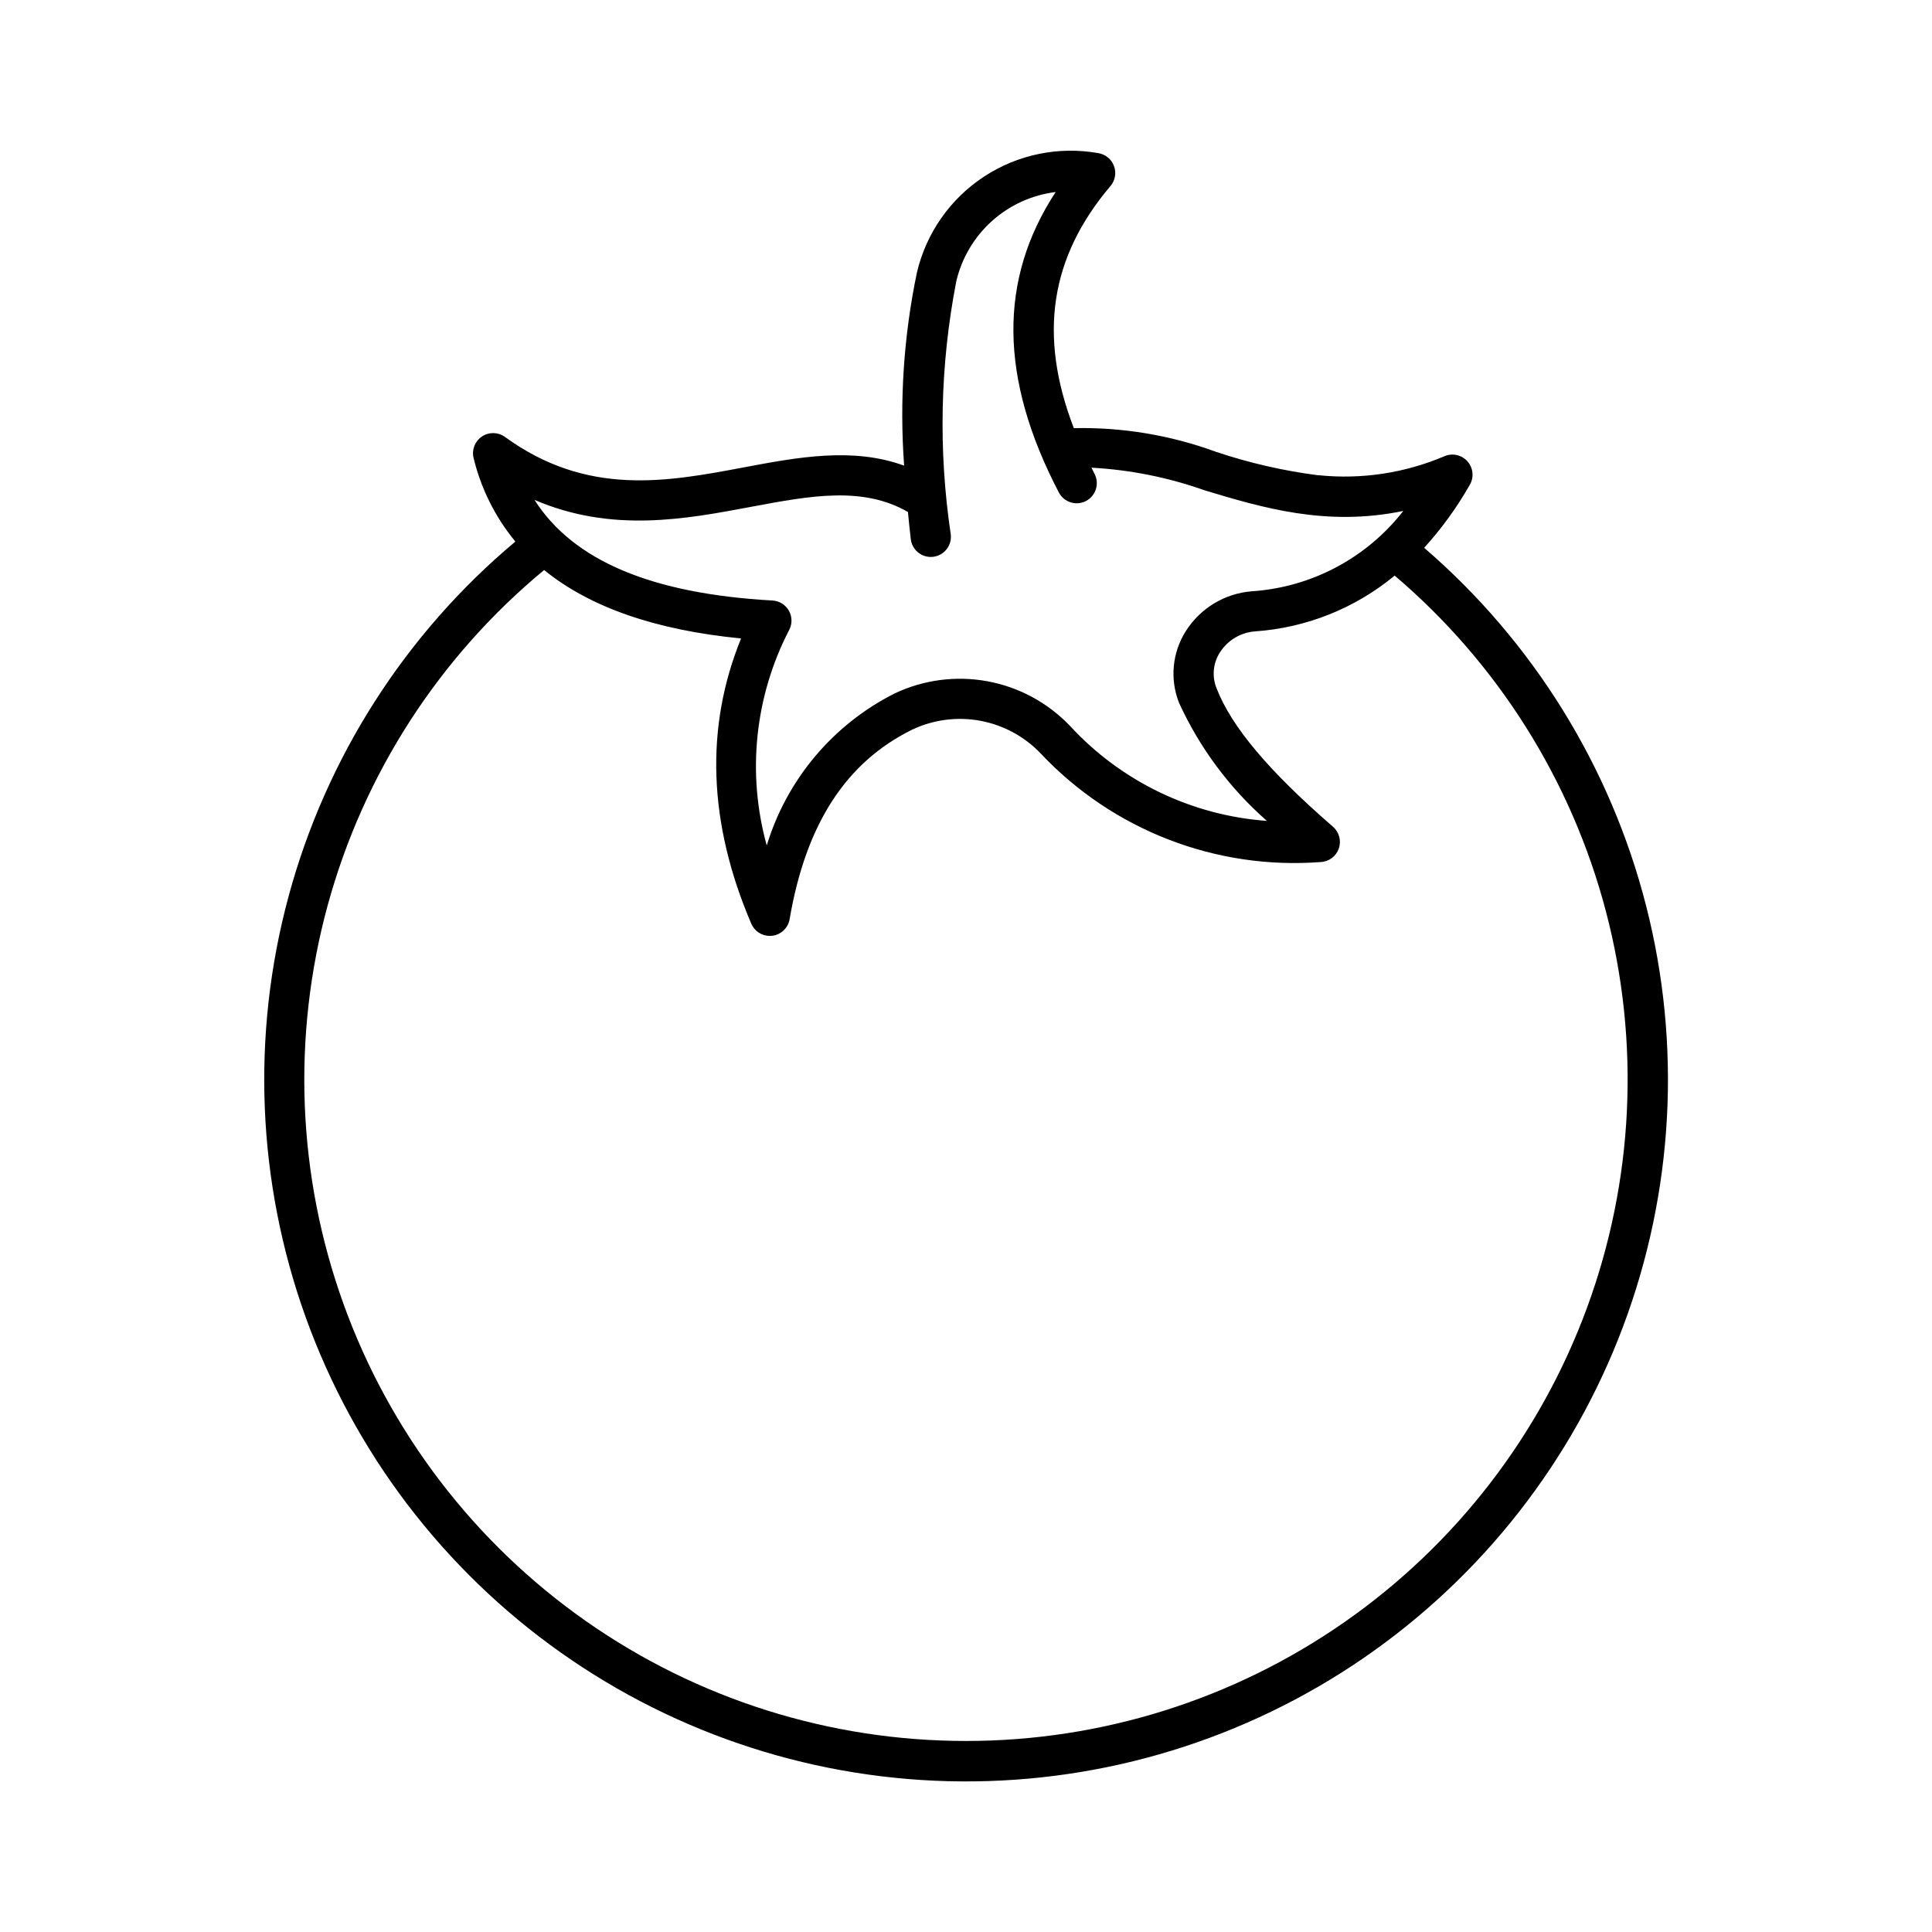 <?xml version="1.0" encoding="UTF-8"?>
<svg width="1200pt" height="1200pt" version="1.1" viewBox="0 0 1200 1200" xmlns="http://www.w3.org/2000/svg">
 <path d="m884.57 340.25c10.875-11.98 20.395-25.121 28.387-39.188 2.656-4.641 2.07-10.453-1.461-14.469-3.531-4.012-9.223-5.336-14.164-3.293-24.621 10.504-51.504 14.594-78.137 11.887h-0.562c-21.527-2.777-42.73-7.644-63.312-14.539-28.273-10.375-58.238-15.367-88.348-14.723-22.188-57.738-14.75-106.1 22.773-150.4v-0.004c2.902-3.434 3.738-8.16 2.184-12.379-1.551-4.223-5.25-7.285-9.684-8.02-24.703-4.406-50.156 0.824-71.121 14.609-20.969 13.785-35.855 35.078-41.605 59.504-8.223 39.434-10.898 79.824-7.949 120-31.812-11.664-66.113-5.238-99.488 1.039-47.852 9.023-97.289 18.312-148.54-18.949l0.004-0.004c-4.238-3.023-9.91-3.102-14.23-0.199-4.324 2.902-6.394 8.184-5.195 13.25 4.602 19.078 13.484 36.859 25.977 52-68.406 57.309-117.57 134.23-140.87 220.37-23.293 86.145-19.59 177.36 10.609 261.33 30.199 83.969 85.441 156.65 158.27 208.22s159.72 79.559 248.95 80.168c89.234 0.613 176.51-26.172 250.04-76.742 73.523-50.57 129.76-122.48 161.11-206.03 31.348-83.547 36.305-174.71 14.195-261.16s-70.219-164.04-137.83-222.28zm-417.81-25.5c37.074-6.977 69.324-12.789 97.176 3.25 0.551 5.586 1.074 11.164 1.773 16.914 0.754 6.277 6.078 11.004 12.402 11.012 0.5 0 1-0.027 1.5-0.09 3.293-0.395 6.293-2.078 8.34-4.684 2.051-2.609 2.981-5.922 2.586-9.215-7.805-52.23-6.641-105.41 3.438-157.25 3.383-14.441 11.117-27.496 22.152-37.406 11.039-9.91 24.852-16.191 39.57-18.008-35.648 54.414-35 115.7 1.961 186.59l0.004 0.004c3.188 6.121 10.738 8.5 16.859 5.312 6.125-3.191 8.504-10.738 5.312-16.863-0.676-1.25-1.25-2.5-1.887-3.824 23.945 1.289 47.578 6.019 70.176 14.035 35.887 10.801 75.625 22.75 123.48 12.836v0.004c-22.82 29.285-57.055 47.438-94.102 49.898-16.809 1.336-32.004 10.516-41 24.777-8.438 13.344-9.977 29.918-4.137 44.586 12.816 27.98 31.395 52.941 54.523 73.25-46.781-3.406-90.504-24.504-122.29-59-13.734-14.398-31.66-24.098-51.227-27.715-19.57-3.613-39.777-0.965-57.75 7.578-38.242 19.301-66.926 53.41-79.375 94.398-12.445-44.828-7.445-92.711 14-134 1.918-3.766 1.801-8.242-0.309-11.906-2.106-3.66-5.922-6.008-10.141-6.242-75-4.188-123.75-24.727-147.81-62.5 48.012 20.613 93.586 12.012 134.77 4.262zm133.24 766.59c-84.566 0.047-167.08-26.008-236.29-74.605-69.207-48.602-121.73-117.38-150.39-196.93-28.664-79.559-32.074-166.02-9.766-247.59 22.309-81.57 69.246-154.27 134.41-208.16 28.5 23.16 69.277 37.324 122.34 42.5-22.5 55.137-20.438 114.65 6.336 177.19h0.004c1.969 4.594 6.488 7.574 11.488 7.574 0.488 0 0.977-0.027 1.461-0.09 5.5-0.648 9.914-4.84 10.852-10.297 10.086-59.039 35-97.5 76.148-117.74 13.184-6.242 28-8.168 42.34-5.5 14.34 2.672 27.469 9.797 37.523 20.363 22.117 23.484 49.211 41.727 79.293 53.383 30.082 11.66 62.391 16.441 94.559 13.992 5.109-0.23 9.562-3.547 11.246-8.379 1.68-4.828 0.25-10.195-3.609-13.547-40-34.711-62.988-62.023-72.324-86.023v-0.004c-2.953-7.316-2.176-15.609 2.086-22.25 4.801-7.531 12.859-12.367 21.762-13.062 31.844-2.184 62.199-14.301 86.789-34.648 64.062 54.477 109.87 127.3 131.23 208.63 21.359 81.336 17.246 167.27-11.785 246.19-29.031 78.922-81.582 147.04-150.55 195.14-68.973 48.109-151.05 73.895-235.14 73.871z"/>
</svg>
